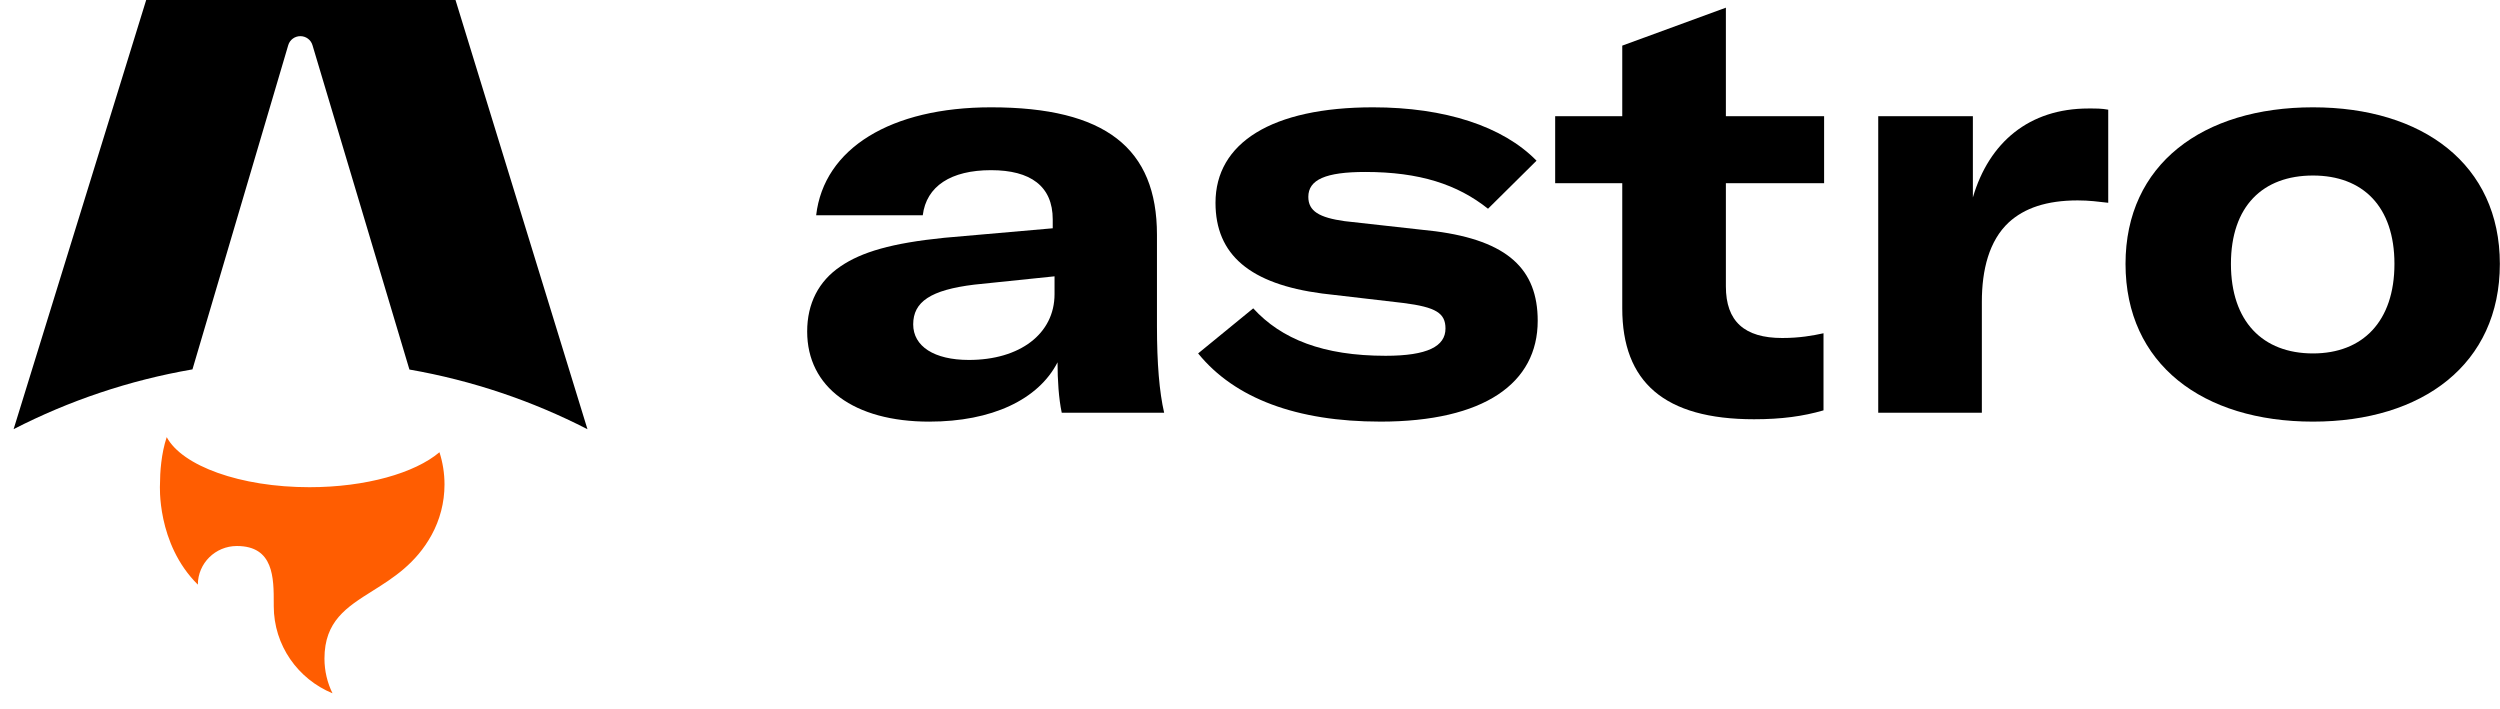 <svg fill="none" height="38" viewBox="0 0 134 38" width="134" xmlns="http://www.w3.org/2000/svg" xmlns:xlink="http://www.w3.org/1999/xlink"><clipPath id="a"><path d="m.707-6.299h133.293v43.505h-133.293z"/></clipPath><g clip-path="url(#a)"><path clip-rule="evenodd" d="m22.6-5.18c.358.44.541 1.035.906 2.223l7.982 25.963c-2.951-1.516-6.16-2.609-9.543-3.199l-5.197-17.389c-.085-.285-.349-.48-.649-.48-.3 0-.565.196-.649.482l-5.134 17.379c-3.399.587-6.622 1.682-9.586 3.204l8.021-25.965c.367-1.186.55-1.78.908-2.219.316-.388.728-.689 1.195-.875.529-.211 1.156-.211 2.409-.211h5.729c1.255 0 1.882 0 2.412.211.468.186.879.488 1.196.877z" fill="#000" fill-rule="evenodd"/><path clip-rule="evenodd" d="m23.555 24.24c-1.316 1.114-3.942 1.874-6.968 1.874-3.713 0-6.825-1.145-7.651-2.684-.295.882-.361 1.892-.361 2.537 0 0-.195 3.167 2.03 5.37 0-1.144.936-2.071 2.092-2.071 1.98 0 1.978 1.71 1.976 3.098-0.0.042-0.0.083-0.0.124 0 2.106 1.3 3.912 3.149 4.673-.276-.562-.431-1.194-.431-1.861 0-2.009 1.191-2.757 2.575-3.626 1.101-.692 2.325-1.46 3.169-3.002.44-.804.69-1.726.69-2.705 0-.602-.095-1.182-.27-1.727z" fill="#ff5d01" fill-rule="evenodd"/><g fill="#000"><path d="m49.814 22.599c3.339 0 5.843-1.176 6.87-3.179 0 .954.064 1.939.225 2.702h5.489c-.257-1.113-.385-2.638-.385-4.641v-4.895c0-4.641-2.761-6.834-8.893-6.834-5.362 0-8.957 2.193-9.374 5.785h5.714c.193-1.558 1.509-2.416 3.66-2.416 2.118 0 3.306.858 3.306 2.638v.477l-5.81.509c-2.825.286-4.431.763-5.554 1.526-1.188.795-1.798 2.003-1.798 3.497 0 2.988 2.504 4.832 6.549 4.832zm2.119-3.306c-1.862 0-2.986-.731-2.986-1.907 0-1.208.931-1.844 3.275-2.13l4.301-.445v.954c0 2.13-1.862 3.528-4.59 3.528z"/><path d="m73.978 22.599c5.586 0 8.443-2.066 8.443-5.404 0-2.765-1.605-4.291-5.489-4.8l-4.848-.54c-1.38-.191-1.958-.54-1.958-1.303 0-.922.931-1.335 3.05-1.335 2.921 0 4.944.668 6.582 1.971l2.6-2.575c-1.798-1.844-4.912-2.861-8.764-2.861-5.426 0-8.443 1.907-8.443 5.117 0 2.797 1.862 4.355 5.714 4.863l4.366.509c1.734.223 2.247.54 2.247 1.367 0 .954-.963 1.462-3.21 1.462-3.339 0-5.586-.89-7.095-2.543l-2.953 2.416c1.958 2.416 5.297 3.655 9.759 3.655z"/><path d="m86.953 9.821v6.707c0 3.942 2.247 5.944 7.063 5.944 1.477 0 2.632-.159 3.724-.477v-4.132c-.578.127-1.284.254-2.215.254-2.022 0-3.018-.89-3.018-2.765v-5.531h5.265v-3.592h-5.265v-5.817l-5.554 2.034v3.783h-3.596v3.592z"/><path d="m105.746 6.229h-5.073v15.893h5.554v-5.944c0-1.717.386-3.274 1.445-4.26.835-.763 2.023-1.176 3.692-1.176.61 0 1.091.064 1.637.127v-4.99c-.353-.064-.61-.064-1.059-.064-3.179 0-5.329 1.812-6.196 4.768z"/><path d="m123.976 22.599c5.875 0 10.016-3.083 10.016-8.455 0-5.34-4.141-8.392-10.016-8.392-5.907 0-10.048 3.051-10.048 8.392 0 5.372 4.141 8.455 10.048 8.455zm0-3.655c-2.696 0-4.398-1.716-4.398-4.8 0-3.083 1.702-4.736 4.398-4.736 2.665 0 4.366 1.653 4.366 4.736 0 3.083-1.701 4.8-4.366 4.8z"/></g></g></svg>